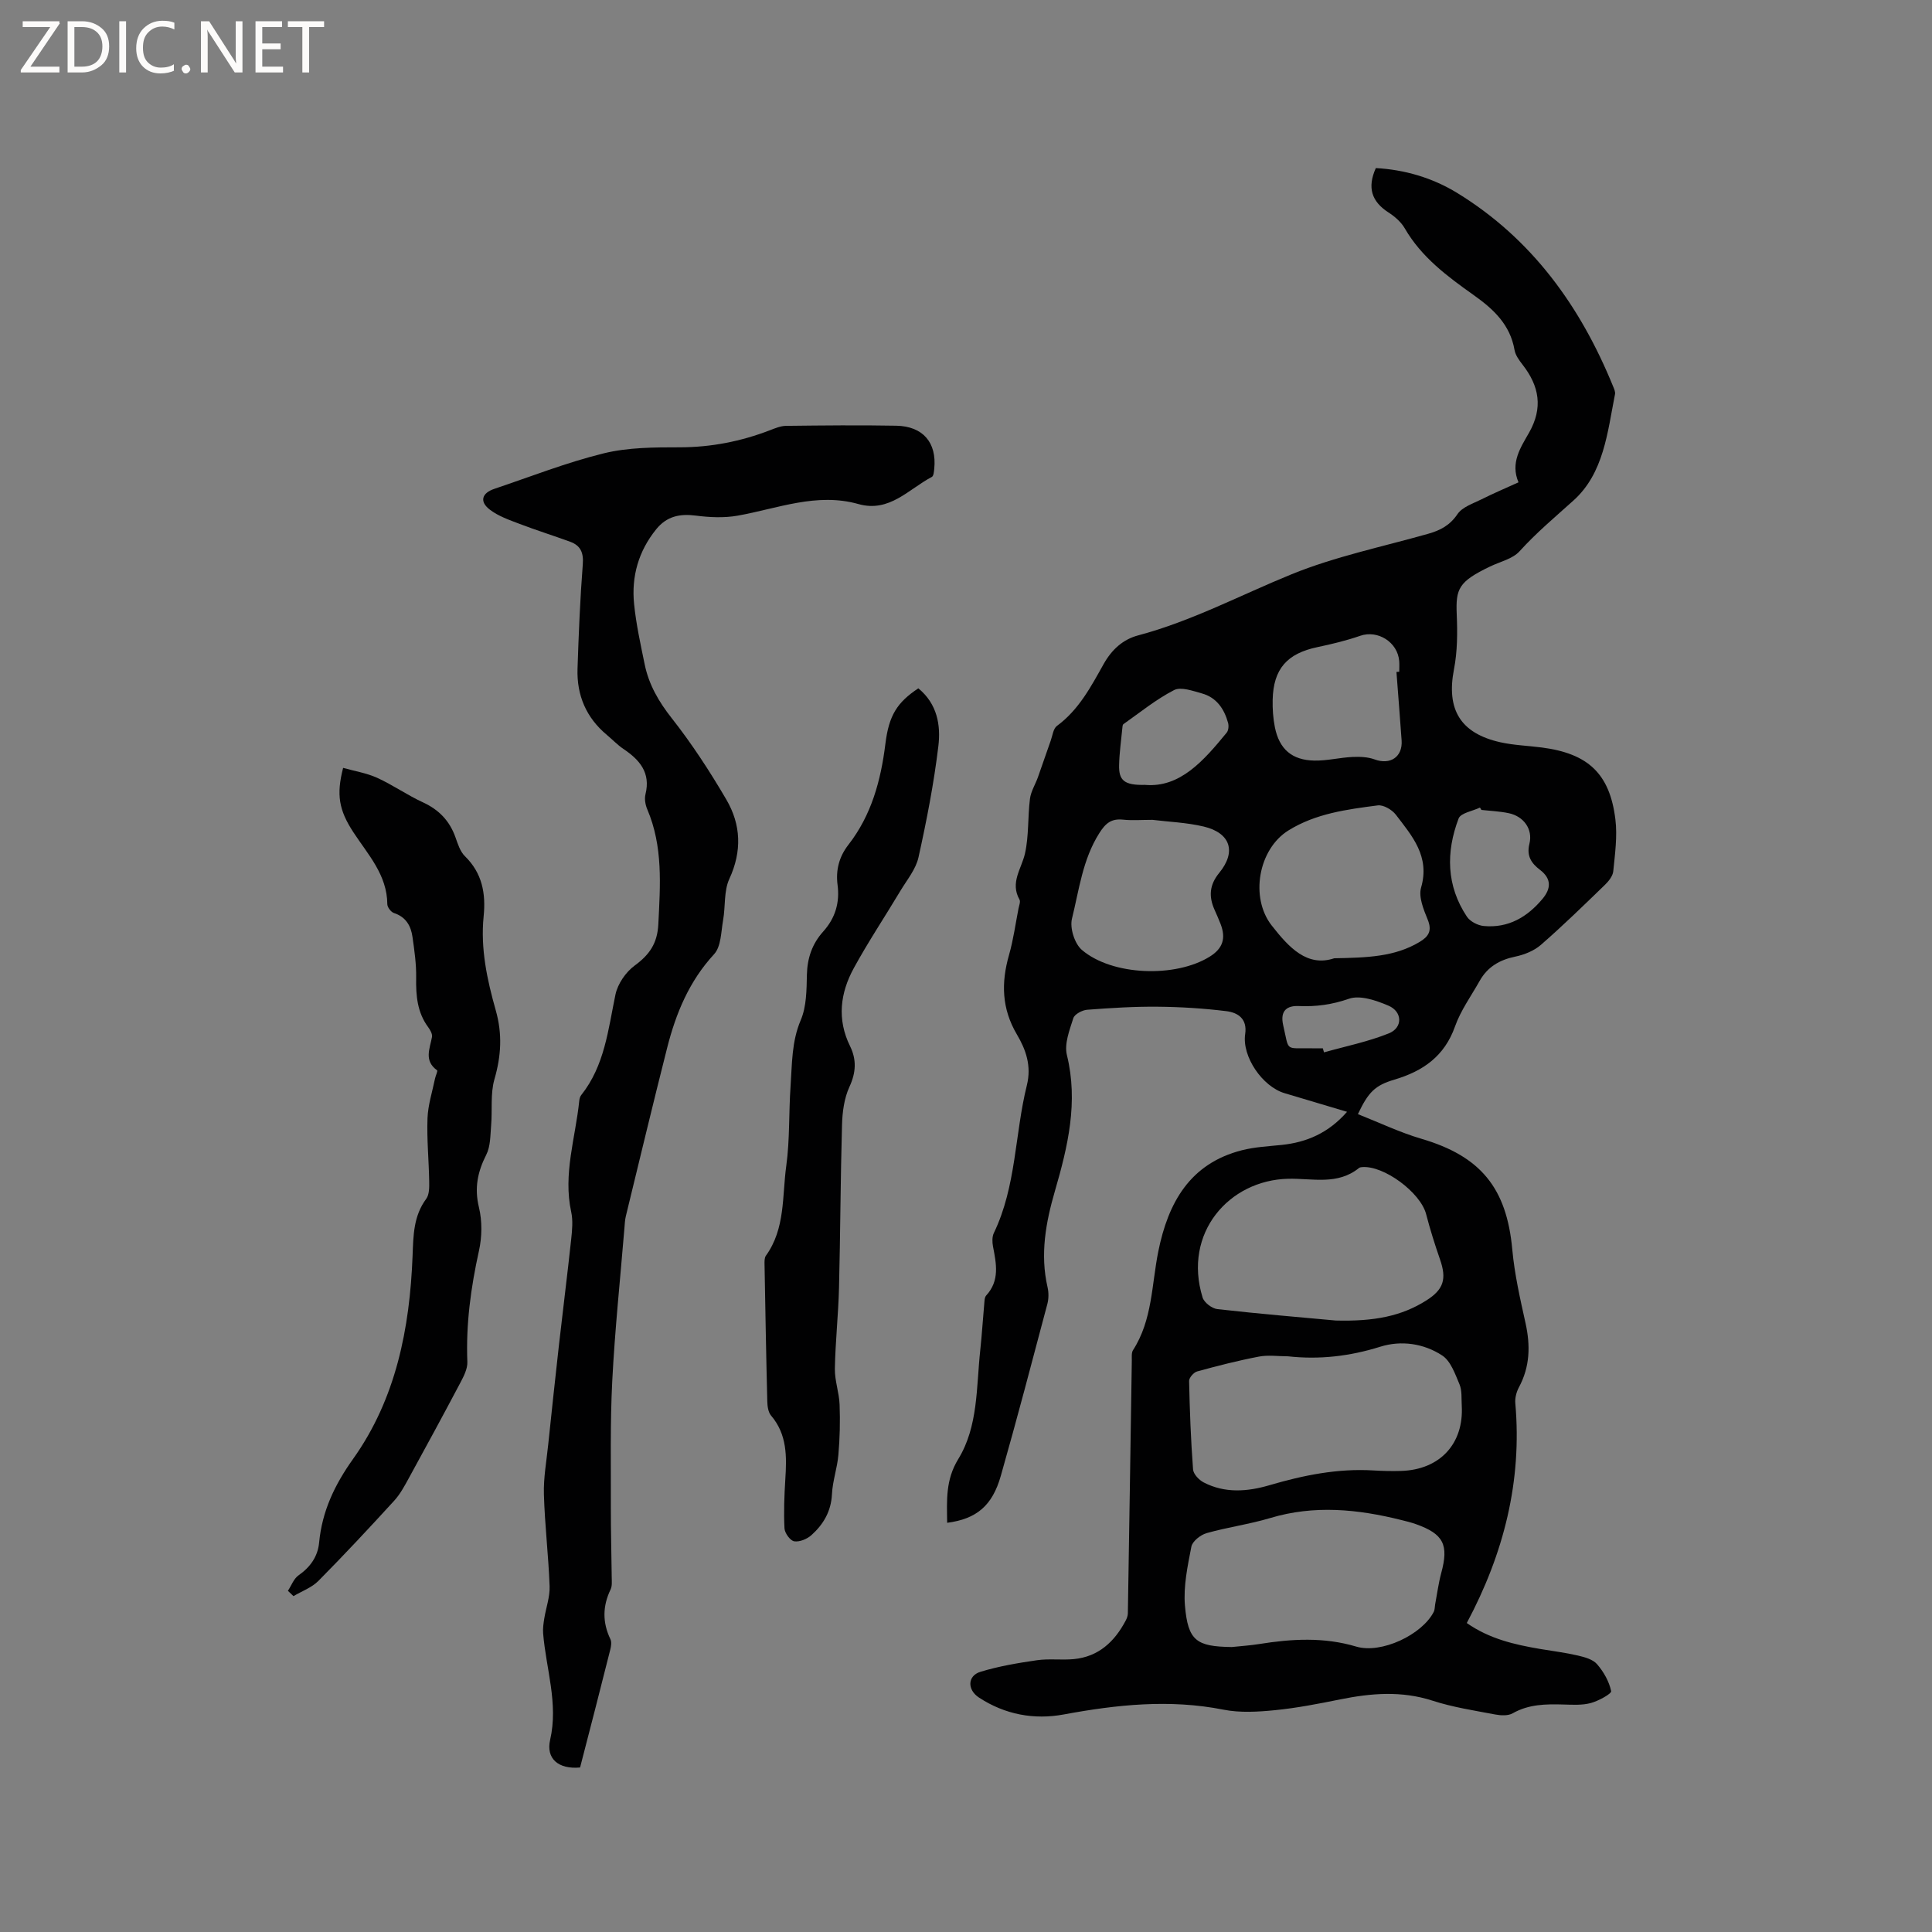 <svg enable-background="new 0 0 400 400" viewBox="0 0 400 400" xmlns="http://www.w3.org/2000/svg"><rect x="0" y="0" width="400" height="400" fill="#808080" stroke="none"/><g fill="#fcfbfa"><path d="m12.4 4.8-6.1 9h6v1.2h-8v-.5l6.1-8.9h-5.7v-1.2h7.6v.4z"/><path d="m14 15v-10.6h3c1.6 0 2.9.5 4 1.4s1.6 2.2 1.6 3.8-.5 3-1.6 3.9-2.4 1.5-4 1.5zm1.4-9.4v8.2h1.6c1.3 0 2.4-.4 3.1-1.1s1.1-1.8 1.1-3.1-.4-2.3-1.2-3-1.8-1-3.1-1z"/><path d="m26.1 4.4v10.6h-1.4v-10.6z"/><path d="m36.1 14.6c-.8.4-1.8.6-2.9.6-1.5 0-2.7-.5-3.6-1.4s-1.4-2.2-1.4-3.8c0-1.7.5-3.1 1.5-4.1s2.3-1.6 3.9-1.6c1 0 1.8.1 2.5.4v1.4c-.8-.4-1.6-.6-2.5-.6-1.2 0-2.1.4-2.9 1.2s-1.1 1.8-1.1 3.2c0 1.3.3 2.3 1 3s1.6 1.1 2.7 1.1c1 0 2-.2 2.7-.7v1.3z"/><path d="m37.6 14.3c0-.2.1-.5.3-.6s.4-.3.6-.3c.3 0 .5.1.6.3s.3.4.3.6-.1.4-.3.6-.4.3-.6.3c-.3 0-.5-.1-.6-.3s-.3-.4-.3-.6z"/><path d="m50.2 15h-1.6l-5.3-8.2c-.2-.2-.3-.5-.4-.7 0 .2.1.7.1 1.5v7.4h-1.4v-10.6h1.7l5.2 8.1c.2.4.4.6.4.7 0-.3-.1-.8-.1-1.5v-7.3h1.4z"/><path d="m58.6 15h-5.7v-10.6h5.5v1.2h-4.1v3.4h3.8v1.2h-3.8v3.6h4.3z"/><path d="m67.1 5.6h-3.1v9.4h-1.4v-9.4h-3v-1.2h7.5z"/></g><path d="m196.1 315.28c-.06-4.66-.36-8.86 2.3-13.2 4.15-6.77 3.72-14.87 4.55-22.53.34-3.16.53-6.34.82-9.5.06-.62.04-1.43.41-1.83 2.84-3.09 2.09-6.6 1.41-10.16-.17-.9-.2-2.01.18-2.79 4.66-9.67 4.31-20.44 6.83-30.57 1-4.03-.21-7.4-2.07-10.54-3.14-5.32-3.27-10.68-1.63-16.42.9-3.14 1.34-6.42 1.97-9.64.12-.62.45-1.41.21-1.84-2.01-3.55.43-6.4 1.14-9.59.81-3.65.55-7.53 1.02-11.27.19-1.54 1.11-2.97 1.65-4.48.9-2.52 1.75-5.06 2.65-7.58.38-1.05.52-2.49 1.29-3.05 4.53-3.33 7.05-8.14 9.68-12.83 1.67-2.97 3.99-5.08 7.13-5.91 11.12-2.96 21.22-8.36 31.78-12.66 9.05-3.68 18.79-5.69 28.25-8.37 2.52-.71 4.51-1.74 6.09-4.08 1-1.48 3.23-2.19 4.99-3.07 2.44-1.23 4.96-2.29 7.64-3.51-1.73-4.04.45-7.23 2.17-10.25 2.95-5.18 2.13-9.67-1.33-14.11-.7-.9-1.47-1.95-1.66-3.03-.91-5.26-4.35-8.46-8.45-11.37-5.44-3.86-10.81-7.83-14.27-13.81-.76-1.32-2.08-2.47-3.39-3.31-3.46-2.24-4.44-5.11-2.61-9.18 5.92.32 11.69 1.99 16.85 5.15 15.5 9.51 25.55 23.52 32.31 40.13.2.48.45 1.06.36 1.53-1.56 7.88-2.3 16.36-8.62 22.03-3.8 3.42-7.68 6.67-11.13 10.48-1.44 1.6-4.04 2.17-6.12 3.17-6.53 3.13-7.12 4.6-6.9 9.91.16 3.78.15 7.67-.57 11.37-1.61 8.3 1.3 13.27 9.66 15.12 2.78.61 5.67.7 8.51 1.07 9.6 1.24 14.09 5.41 15.25 14.89.43 3.51-.09 7.17-.44 10.73-.1 1-.96 2.08-1.75 2.84-4.34 4.2-8.67 8.43-13.23 12.4-1.42 1.24-3.45 2.05-5.33 2.44-3.23.67-5.72 2.13-7.34 5-1.76 3.13-3.94 6.13-5.12 9.47-2.18 6.16-6.63 9.24-12.53 10.99-4.02 1.19-5.4 2.57-7.57 7.15 4.41 1.74 8.68 3.79 13.17 5.11 12.25 3.6 17.63 10.19 18.79 22.9.47 5.14 1.63 10.23 2.75 15.28 1.02 4.63.92 9-1.37 13.26-.52.97-.85 2.23-.75 3.31 1.42 16.13-2.38 31.13-10.05 45.5 4.69 3.28 9.89 4.47 15.19 5.37 2.61.44 5.24.76 7.81 1.36 1.41.33 3.11.79 3.98 1.8 1.36 1.57 2.5 3.58 2.91 5.57.11.54-2.63 2.04-4.23 2.47-1.79.48-3.78.35-5.68.3-3.62-.1-7.15-.07-10.47 1.82-.95.54-2.44.47-3.6.25-4.37-.83-8.81-1.5-13.02-2.87-6.41-2.07-12.69-1.55-19.09-.26-4.46.9-8.95 1.78-13.47 2.23-3.53.35-7.25.58-10.69-.1-11.15-2.21-22.06-1.05-33.08.99-6.12 1.14-12.19.03-17.57-3.51-2.43-1.6-2.39-4.49.32-5.32 3.8-1.16 7.77-1.83 11.72-2.4 2.5-.36 5.09.01 7.62-.23 5.12-.5 8.43-3.61 10.73-7.97.24-.45.44-.99.45-1.49.29-17.45.55-34.9.82-52.34.01-.74-.1-1.63.26-2.18 4.02-6.25 3.83-13.55 5.23-20.46 2.03-10.04 6.52-18.18 17.33-20.92 2.64-.67 5.43-.81 8.16-1.09 5.26-.54 9.76-2.5 13.58-6.86-4.51-1.35-8.73-2.61-12.94-3.86-4.59-1.37-8.84-7.58-8.15-12.24.47-3.17-1.5-4.44-3.89-4.74-4.71-.58-9.48-.88-14.23-.92-4.87-.05-9.74.26-14.6.63-1.03.08-2.6.92-2.86 1.74-.78 2.47-1.9 5.31-1.33 7.63 2.39 9.74.2 18.93-2.47 28.12-1.91 6.57-3.11 13.14-1.53 19.98.25 1.1.24 2.37-.05 3.46-3.15 11.86-6.26 23.73-9.62 35.52-1.76 6.26-5.07 8.98-11.12 9.77zm70.56-34.47c-2.01 0-4.08-.31-6.02.06-4.3.82-8.56 1.91-12.78 3.07-.71.19-1.68 1.3-1.67 1.97.13 6.11.36 12.22.82 18.32.07.96 1.23 2.19 2.2 2.69 4.4 2.28 9.04 1.92 13.61.58 7.04-2.07 14.15-3.51 21.54-3.06 1.9.11 3.81.16 5.72.1 8.03-.24 13.02-5.63 12.56-13.54-.09-1.48.08-3.1-.47-4.4-.91-2.15-1.82-4.82-3.59-5.97-3.81-2.49-8.48-3.17-12.83-1.8-6.29 1.97-12.59 2.7-19.09 1.98zm-11.63 60.19c1.89-.2 3.79-.32 5.67-.62 6.74-1.08 13.4-1.47 20.1.53 5.16 1.54 13.63-2.44 16.05-7.21.22-.44.19-1.01.28-1.52.41-2.17.69-4.37 1.26-6.49 1.59-5.86.5-8.09-5.23-10.13-.99-.35-2.02-.61-3.05-.86-9.02-2.25-18.02-3.15-27.15-.4-4.31 1.29-8.82 1.89-13.15 3.12-1.26.36-2.93 1.68-3.15 2.8-.78 4.02-1.67 8.19-1.33 12.2.63 7.31 2.39 8.48 9.7 8.58zm21.52-67.6c8.01.21 13.63-.92 18.73-4.14 3.62-2.28 4.28-4.45 2.85-8.54-1.07-3.08-2.05-6.2-2.87-9.36-1.17-4.47-8.77-10.12-13.28-9.72-.2.02-.45.05-.6.17-4.46 3.62-9.63 2.13-14.65 2.24-12.3.27-21.85 11.26-17.75 24.57.32 1.06 1.95 2.3 3.08 2.42 8.83 1 17.69 1.73 24.49 2.36zm-.31-75c6.82-.13 12.52-.29 17.67-3.38 1.87-1.12 2.62-2.3 1.69-4.6-.85-2.09-1.94-4.71-1.38-6.65 1.88-6.48-1.87-10.7-5.23-15.1-.79-1.03-2.58-2.08-3.75-1.92-6.38.83-12.83 1.67-18.48 5.18-6.26 3.89-7.99 13.92-3.47 19.68 3.58 4.58 7.36 8.66 12.95 6.79zm-37.64-28.66c-2.28 0-4.2.16-6.08-.04-2.42-.25-3.61.71-4.93 2.81-3.45 5.45-4.17 11.71-5.65 17.69-.48 1.92.54 5.17 2.04 6.46 6.28 5.38 19.43 5.81 26.5 1.39 2.69-1.68 3.38-3.78 2.22-6.77-.38-.98-.81-1.95-1.24-2.92-1.23-2.74-1.07-5.15.96-7.63 3.6-4.39 2.35-8.27-3.19-9.6-3.58-.85-7.32-.98-10.63-1.39zm50.52-30.62c.19-.01.39-.03.58-.04 0-.74.05-1.49-.01-2.22-.32-3.93-4.45-6.48-8.06-5.23-2.88 1-5.88 1.72-8.87 2.35-6.29 1.32-9.12 4.5-9.27 10.91-.04 1.89.09 3.83.46 5.68.91 4.52 3.53 6.82 8.18 6.9 2.62.05 5.24-.62 7.87-.75 1.53-.07 3.19-.01 4.6.51 3.23 1.19 5.82-.5 5.59-3.93-.34-4.73-.71-9.45-1.07-14.18zm17.6 28.57c-.1-.16-.2-.33-.31-.49-1.52.73-3.98 1.11-4.42 2.26-2.64 6.95-2.55 13.92 1.72 20.33.67 1 2.26 1.82 3.5 1.93 5.06.47 9-1.85 12.15-5.62 1.76-2.11 1.91-4.15-.51-6-1.76-1.34-2.84-2.84-2.2-5.41.75-3.03-1.2-5.69-4.29-6.33-1.83-.39-3.75-.46-5.64-.67zm-69.69-5.19c7.27.65 12.18-5 16.95-10.82.37-.46.45-1.41.28-2.02-.8-2.91-2.41-5.27-5.44-6.1-1.88-.52-4.32-1.42-5.75-.68-3.72 1.91-7.03 4.62-10.48 7.05-.19.14-.2.59-.23.9-.24 2.53-.61 5.05-.66 7.58-.08 3.15 1.05 4.19 5.33 4.09zm36.85 54.54c.08.28.16.56.24.84 4.5-1.27 9.13-2.2 13.44-3.94 2.9-1.17 2.82-4.49-.1-5.73-2.53-1.08-5.86-2.23-8.17-1.43-3.51 1.22-6.8 1.67-10.42 1.51-2.27-.1-3.92.84-3.2 3.97 1.29 5.59.26 4.68 5.99 4.78.74.01 1.48 0 2.22 0z" fill="#010102"/><path d="m120.1 365.94c-4.52.41-7.09-1.85-6.2-5.72 1.73-7.55-.85-14.71-1.45-22.04-.08-1.01.07-2.05.23-3.06.36-2.24 1.19-4.49 1.11-6.7-.23-6.35-1-12.69-1.18-19.04-.1-3.42.54-6.86.89-10.29.72-6.83 1.44-13.67 2.21-20.49.83-7.35 1.76-14.69 2.55-22.04.2-1.87.39-3.85 0-5.65-1.71-7.86.89-15.35 1.67-23 .04-.41.16-.88.41-1.19 4.85-6.1 5.57-13.54 7.08-20.79.46-2.22 2.13-4.66 3.97-6.01 3.07-2.25 4.71-4.58 4.91-8.57.4-8.08 1-16.08-2.29-23.79-.4-.93-.61-2.16-.37-3.12 1.11-4.48-1.22-7.13-4.58-9.39-1.22-.82-2.26-1.93-3.4-2.88-4.29-3.57-6.27-8.22-6.09-13.72.24-7.2.53-14.41 1.09-21.6.19-2.42-.45-3.9-2.62-4.69-3.47-1.27-7-2.37-10.45-3.69-2.15-.82-4.43-1.6-6.21-2.98-2.15-1.66-1.62-3.41.97-4.28 7.52-2.53 14.95-5.46 22.64-7.35 5.06-1.24 10.5-1.25 15.77-1.25 6.47-.01 12.62-1.22 18.61-3.52 1.07-.41 2.22-.9 3.33-.92 7.62-.09 15.25-.17 22.87-.03 5.53.11 8.39 3.5 7.86 8.88-.06.6-.13 1.53-.5 1.72-4.82 2.53-8.77 7.43-15.2 5.62-8.65-2.44-16.72.93-25 2.4-2.81.5-5.82.36-8.67-.01-3.34-.43-6.03.14-8.21 2.84-3.66 4.53-5.14 9.76-4.57 15.44.42 4.2 1.34 8.36 2.19 12.5.86 4.21 2.9 7.73 5.61 11.17 4.17 5.3 7.89 11.01 11.3 16.84 3.04 5.19 3.27 10.69.62 16.43-1.16 2.51-.78 5.7-1.29 8.54-.43 2.42-.4 5.46-1.87 7.05-5.16 5.59-7.9 12.24-9.71 19.37-2.94 11.59-5.72 23.22-8.55 34.84-.2.81-.23 1.67-.3 2.51-.87 10.55-1.98 21.08-2.52 31.64-.45 8.76-.26 17.56-.29 26.33-.01 4.77.13 9.54.18 14.31.01.84.11 1.8-.23 2.51-1.67 3.46-1.71 6.84-.04 10.31.28.58.15 1.47-.03 2.16-2.03 8.12-4.13 16.2-6.25 24.4z" fill="#010102"/><path d="m59.61 329.36c.72-1.09 1.21-2.52 2.21-3.21 2.43-1.7 3.98-3.9 4.25-6.77.62-6.51 3.2-11.95 7.03-17.32 8.89-12.48 11.74-27.03 12.32-42.07.16-4.16.17-8.2 2.82-11.78.66-.89.64-2.41.62-3.64-.07-4.34-.51-8.69-.35-13.03.1-2.75.99-5.48 1.55-8.21.12-.6.61-1.6.44-1.73-2.77-1.99-1.51-4.46-1.06-6.91.11-.61-.36-1.44-.78-2.01-2.28-3.08-2.56-6.55-2.5-10.23.05-2.82-.36-5.66-.76-8.47-.32-2.3-1.37-4.14-3.84-4.95-.61-.2-1.36-1.19-1.37-1.82-.04-6.09-4-10.27-7.04-14.92-2.99-4.58-3.54-7.76-2.11-13.31 2.36.67 4.84 1.06 7.05 2.06 3.26 1.49 6.24 3.59 9.5 5.09 3.29 1.52 5.49 3.81 6.7 7.2.49 1.38.97 2.96 1.97 3.94 3.59 3.51 4.35 7.73 3.87 12.47-.67 6.65.72 13.12 2.51 19.43 1.39 4.89 1.13 9.43-.27 14.27-.87 3.01-.41 6.39-.69 9.6-.17 2.04-.12 4.3-1 6.03-1.8 3.55-2.49 6.89-1.52 10.9.69 2.85.64 6.13 0 9.01-1.68 7.6-2.71 15.19-2.4 22.98.06 1.42-.74 2.97-1.44 4.3-3.5 6.62-7.07 13.2-10.67 19.76-.9 1.64-1.8 3.34-3.05 4.7-5.14 5.62-10.33 11.19-15.68 16.59-1.38 1.39-3.42 2.12-5.16 3.15-.39-.37-.77-.74-1.15-1.1z" fill="#010102"/><path d="m190.13 142.51c3.95 3.24 4.66 7.68 4.15 11.95-.93 7.74-2.43 15.44-4.12 23.06-.55 2.46-2.38 4.65-3.73 6.9-3.2 5.35-6.67 10.55-9.66 16.02-2.81 5.14-3.51 10.6-.78 16.14 1.38 2.81 1.25 5.46-.12 8.43-1.1 2.38-1.47 5.25-1.54 7.93-.32 11.22-.34 22.44-.62 33.66-.14 5.6-.76 11.19-.86 16.78-.04 2.47.89 4.95.98 7.44.13 3.45.05 6.94-.25 10.38-.23 2.73-1.2 5.41-1.33 8.14-.17 3.56-1.77 6.26-4.25 8.49-.9.81-2.46 1.46-3.57 1.28-.83-.14-1.96-1.7-2.01-2.68-.17-3.37-.04-6.76.17-10.13.3-4.71.4-9.3-2.95-13.22-.6-.71-.76-1.96-.78-2.96-.24-9.43-.4-18.86-.57-28.29-.01-.62-.04-1.4.28-1.85 4.05-5.61 3.35-12.33 4.22-18.62.75-5.44.5-11 .89-16.5.32-4.59.2-9.19 2.11-13.67 1.2-2.81 1.2-6.23 1.27-9.39.08-3.46 1.1-6.41 3.38-8.94 2.49-2.77 3.45-5.97 2.97-9.64-.4-3.07.31-5.84 2.25-8.33 4.77-6.13 6.71-13.3 7.65-20.88.73-5.95 2.46-8.6 6.82-11.5z" fill="#010102"/></svg>